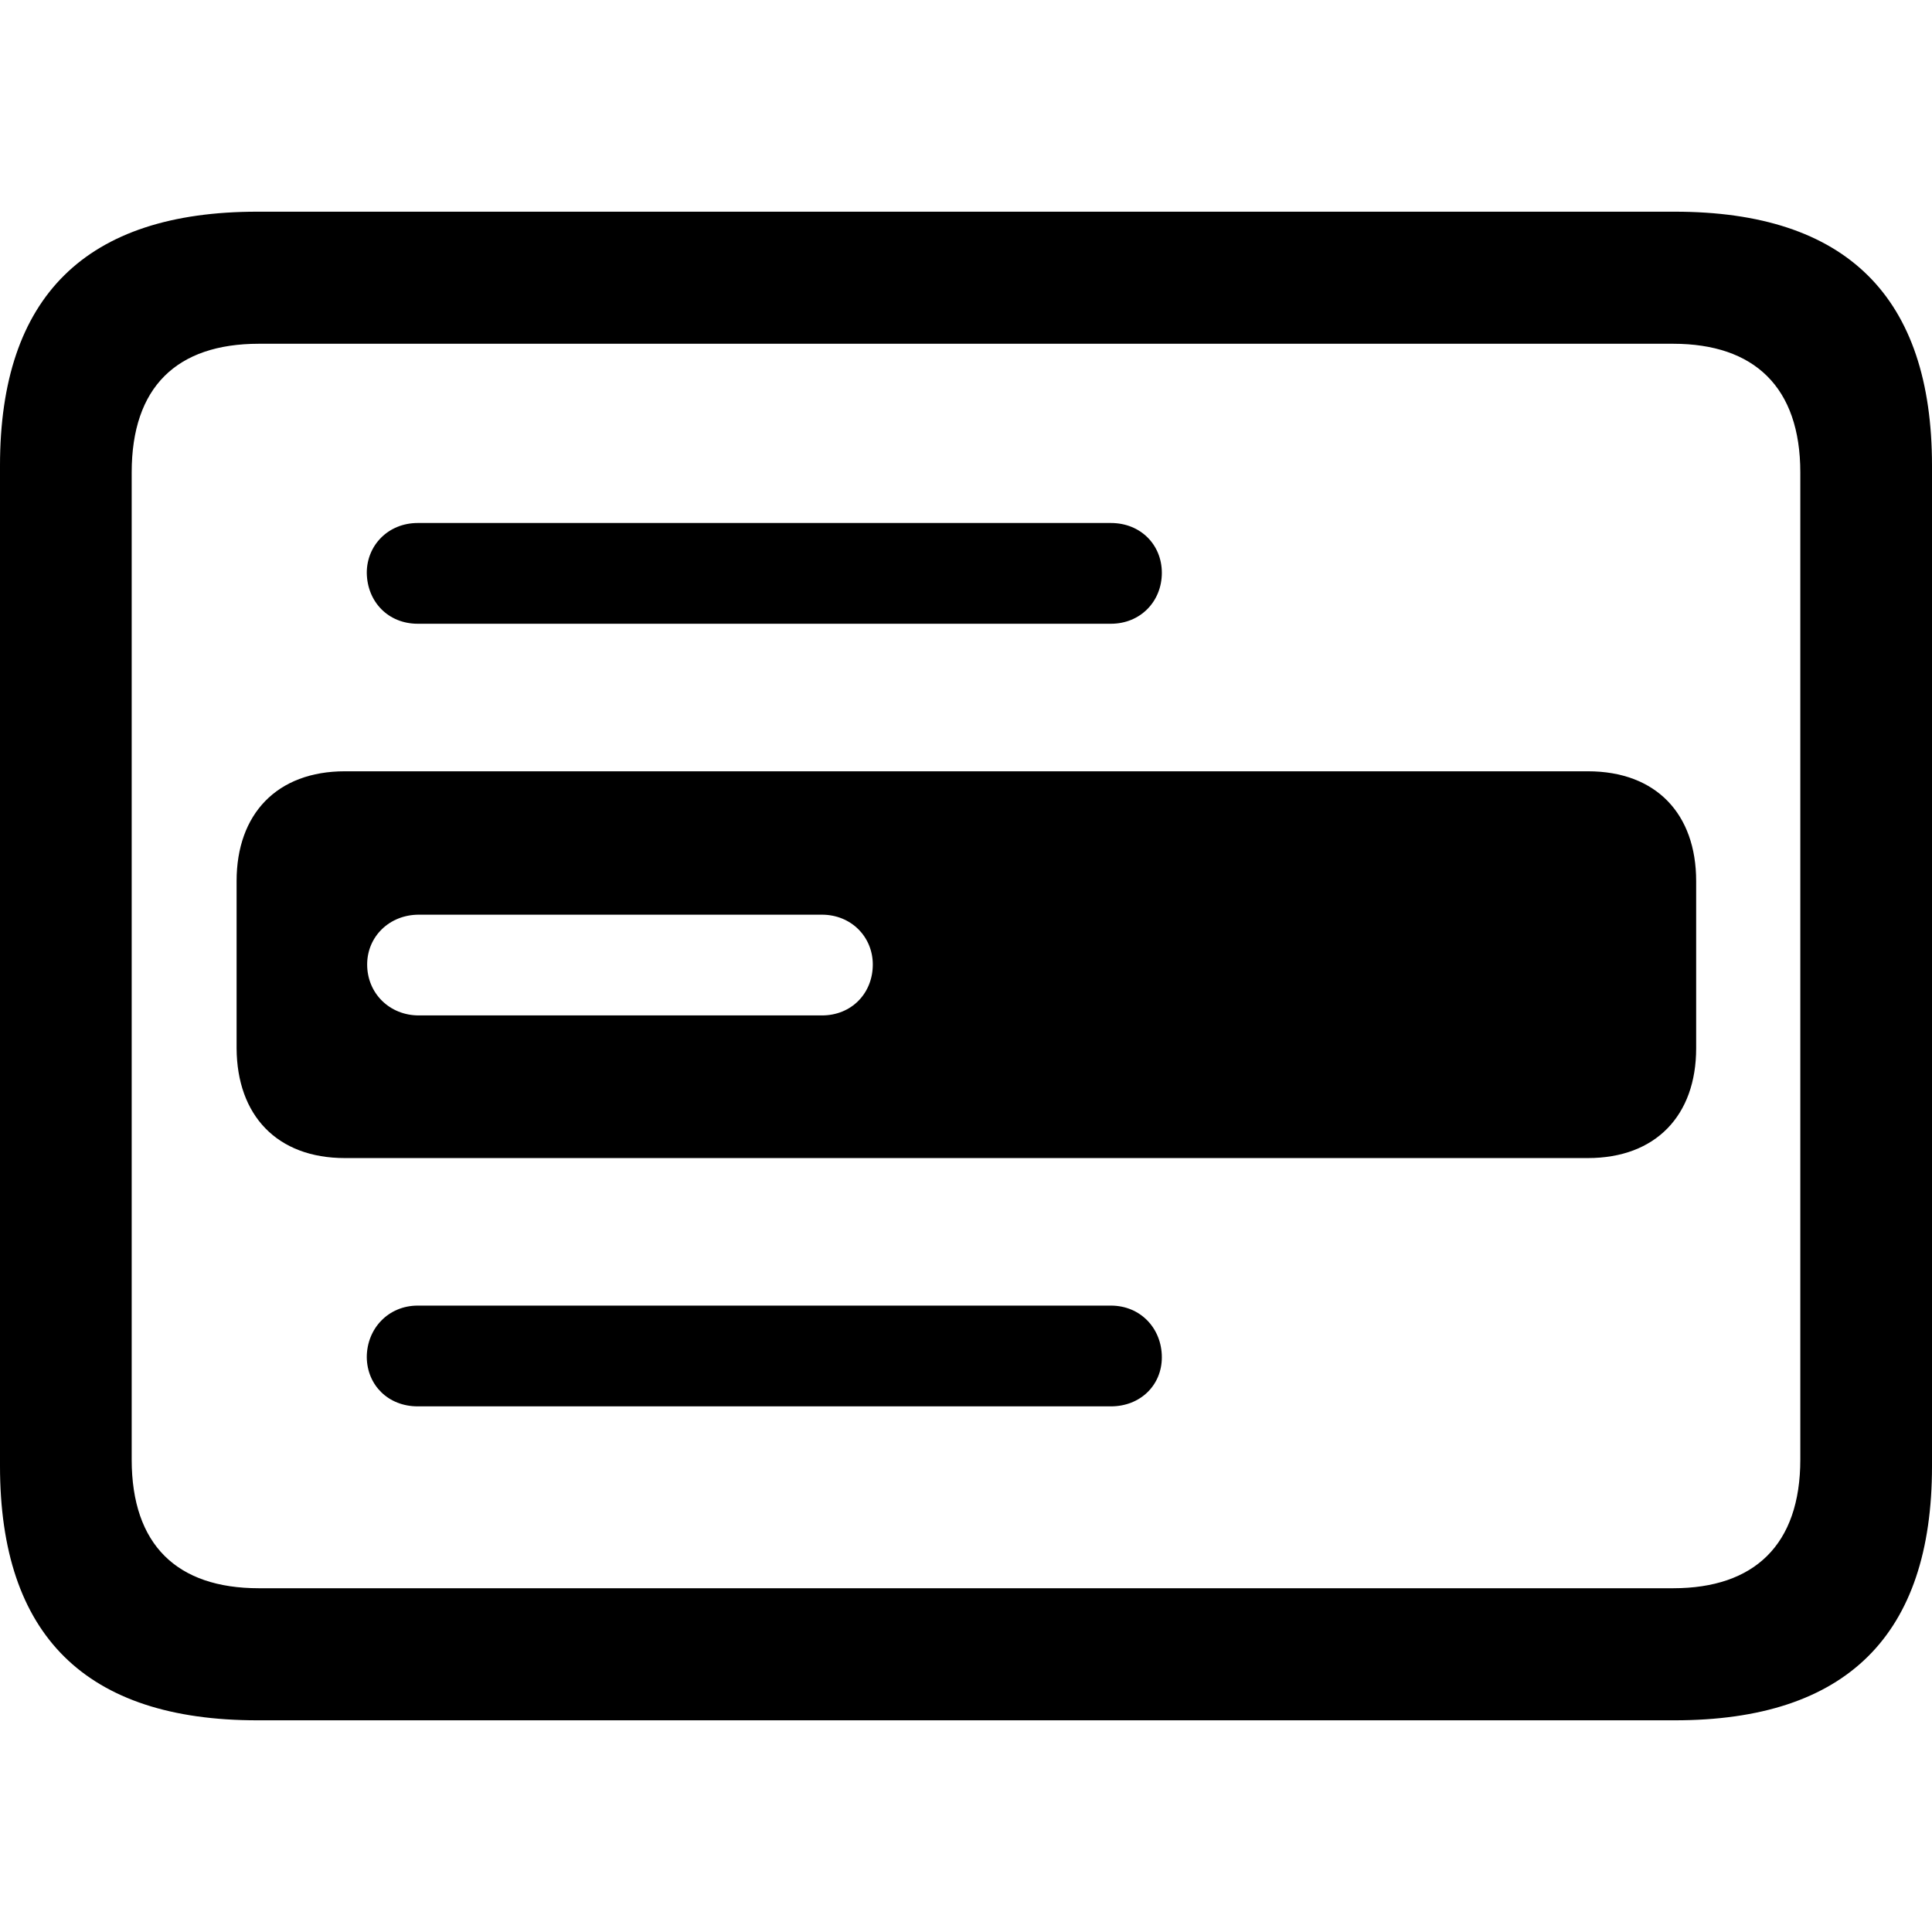 <?xml version="1.0" ?><!-- Generator: Adobe Illustrator 25.0.0, SVG Export Plug-In . SVG Version: 6.00 Build 0)  --><svg xmlns="http://www.w3.org/2000/svg" xmlns:xlink="http://www.w3.org/1999/xlink" version="1.1" id="Layer_1" x="0px" y="0px" viewBox="0 0 512 512" style="enable-background:new 0 0 512 512;" xml:space="preserve">
<path d="M68.2,455.9h375.6c45.6,0,68.2-22.6,68.2-67.3V123.4c0-44.7-22.6-67.3-68.2-67.3H68.2C22.8,56.1,0,78.5,0,123.4v265.1  C0,433.5,22.8,455.9,68.2,455.9z M68.6,420.9c-21.7,0-33.7-11.5-33.7-34.1V125.2c0-22.6,11.9-34.1,33.7-34.1h374.8  c21.5,0,33.7,11.5,33.7,34.1v261.6c0,22.6-12.2,34.1-33.7,34.1H68.6z M110.7,165.3h183.7c7.8,0,13.5-5.9,13.5-13.5  c0-7.4-5.6-13.2-13.5-13.2H110.7c-7.8,0-13.5,5.9-13.5,13.2C97.3,159.5,102.9,165.3,110.7,165.3z M91.4,306.9h329.4  c18,0,28.7-11.3,28.7-29.1v-44.3c0-17.8-10.6-29.1-28.7-29.1H91.4c-18,0-28.7,11.3-28.7,29.1v44.3C62.8,295.6,73.4,306.9,91.4,306.9  z M111,269.1c-7.8,0-13.7-5.9-13.7-13.5c0-7.4,5.9-13.2,13.7-13.2h106.8c7.8,0,13.5,5.9,13.5,13.2c0,7.6-5.6,13.5-13.5,13.5H111z   M110.7,372.7h183.7c7.8,0,13.5-5.6,13.5-13c0-7.6-5.6-13.7-13.5-13.7H110.7c-7.8,0-13.5,6.1-13.5,13.7  C97.3,367.1,102.9,372.7,110.7,372.7z"/>
</svg>